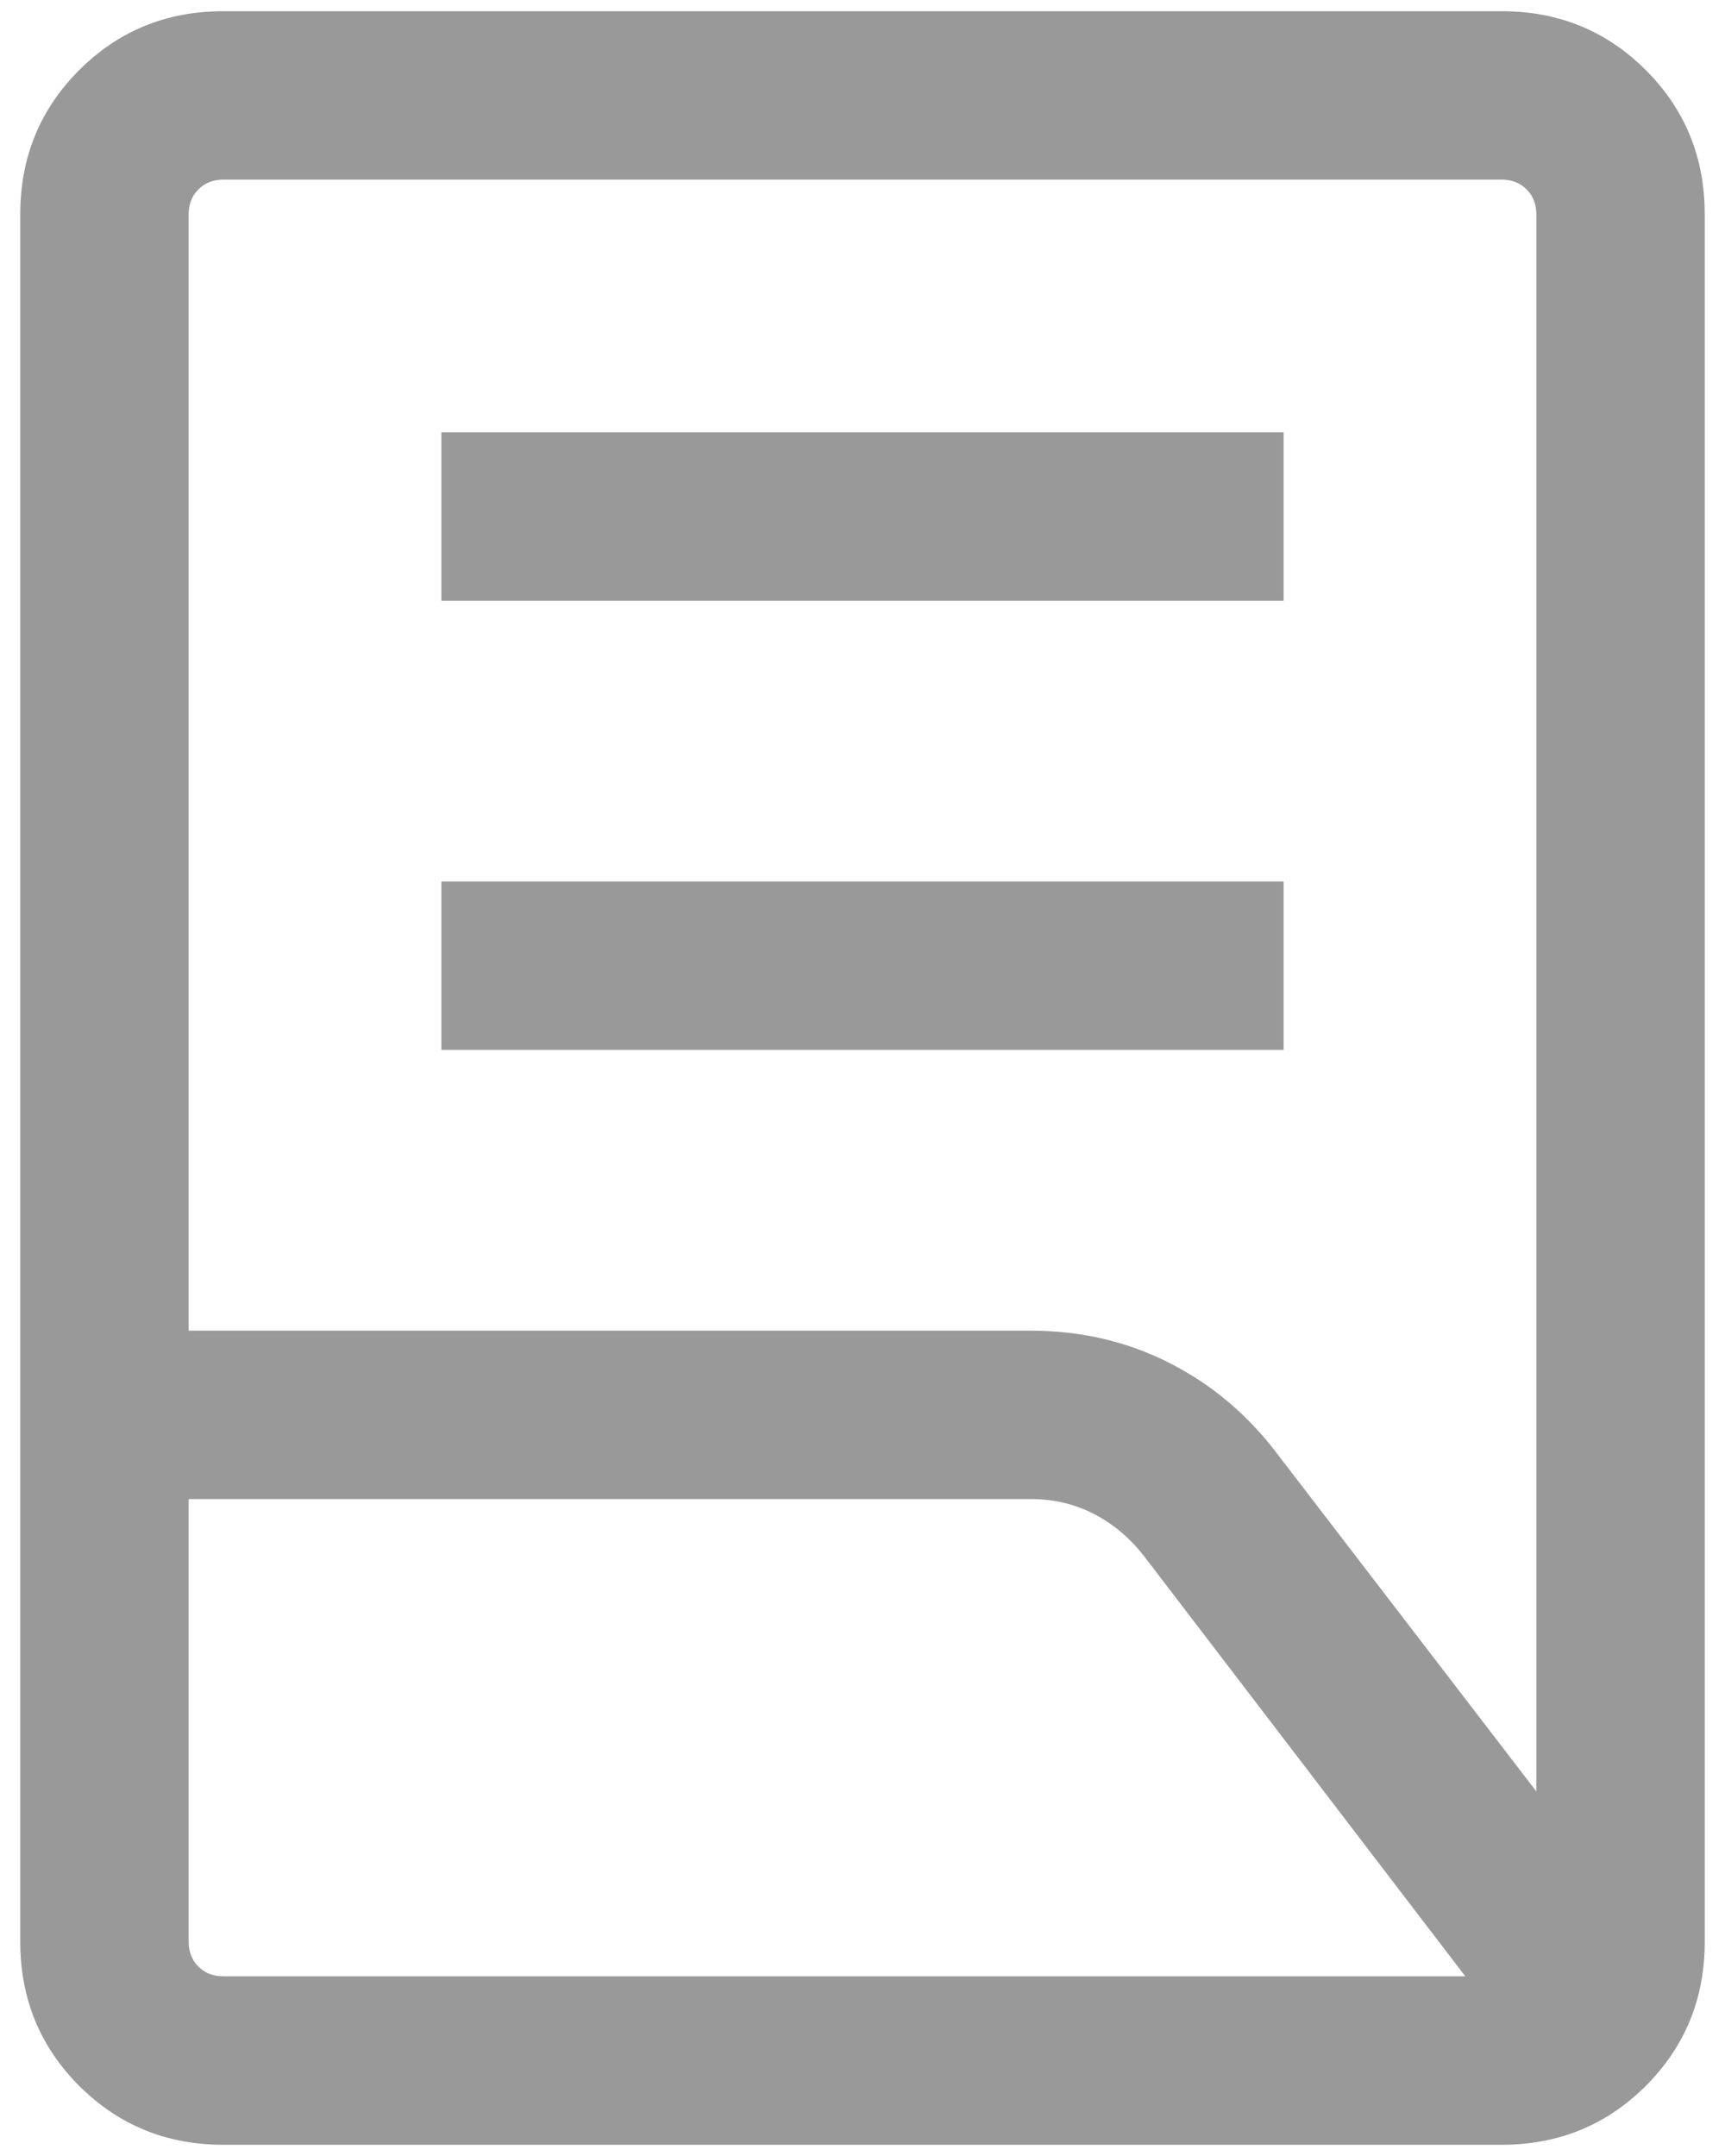 <svg width="16" height="20" viewBox="0 0 16 20" fill="none" xmlns="http://www.w3.org/2000/svg">
<path d="M4.094 9.739V8.177H11.906V9.739H4.094ZM4.094 5.573V4.01H11.906V5.573H4.094ZM1.75 12.344H9.562C10.026 12.344 10.455 12.444 10.848 12.644C11.242 12.844 11.577 13.127 11.852 13.493L14.25 16.618V1.987C14.25 1.894 14.22 1.817 14.16 1.757C14.1 1.697 14.023 1.666 13.929 1.666H2.071C1.977 1.666 1.9 1.697 1.84 1.757C1.78 1.817 1.75 1.894 1.75 1.987V12.344ZM2.071 18.333H13.591L10.622 14.449C10.491 14.277 10.335 14.143 10.154 14.048C9.973 13.953 9.776 13.906 9.562 13.906H1.75V18.013C1.75 18.106 1.78 18.183 1.84 18.243C1.9 18.303 1.977 18.333 2.071 18.333ZM13.929 19.896H2.071C1.544 19.896 1.099 19.713 0.734 19.349C0.37 18.984 0.188 18.539 0.188 18.013V1.987C0.188 1.461 0.37 1.015 0.734 0.651C1.099 0.286 1.544 0.104 2.071 0.104H13.929C14.456 0.104 14.901 0.286 15.266 0.651C15.63 1.015 15.812 1.461 15.812 1.987V18.013C15.812 18.539 15.63 18.984 15.266 19.349C14.901 19.713 14.456 19.896 13.929 19.896Z" fill="#999999"/>
</svg>
